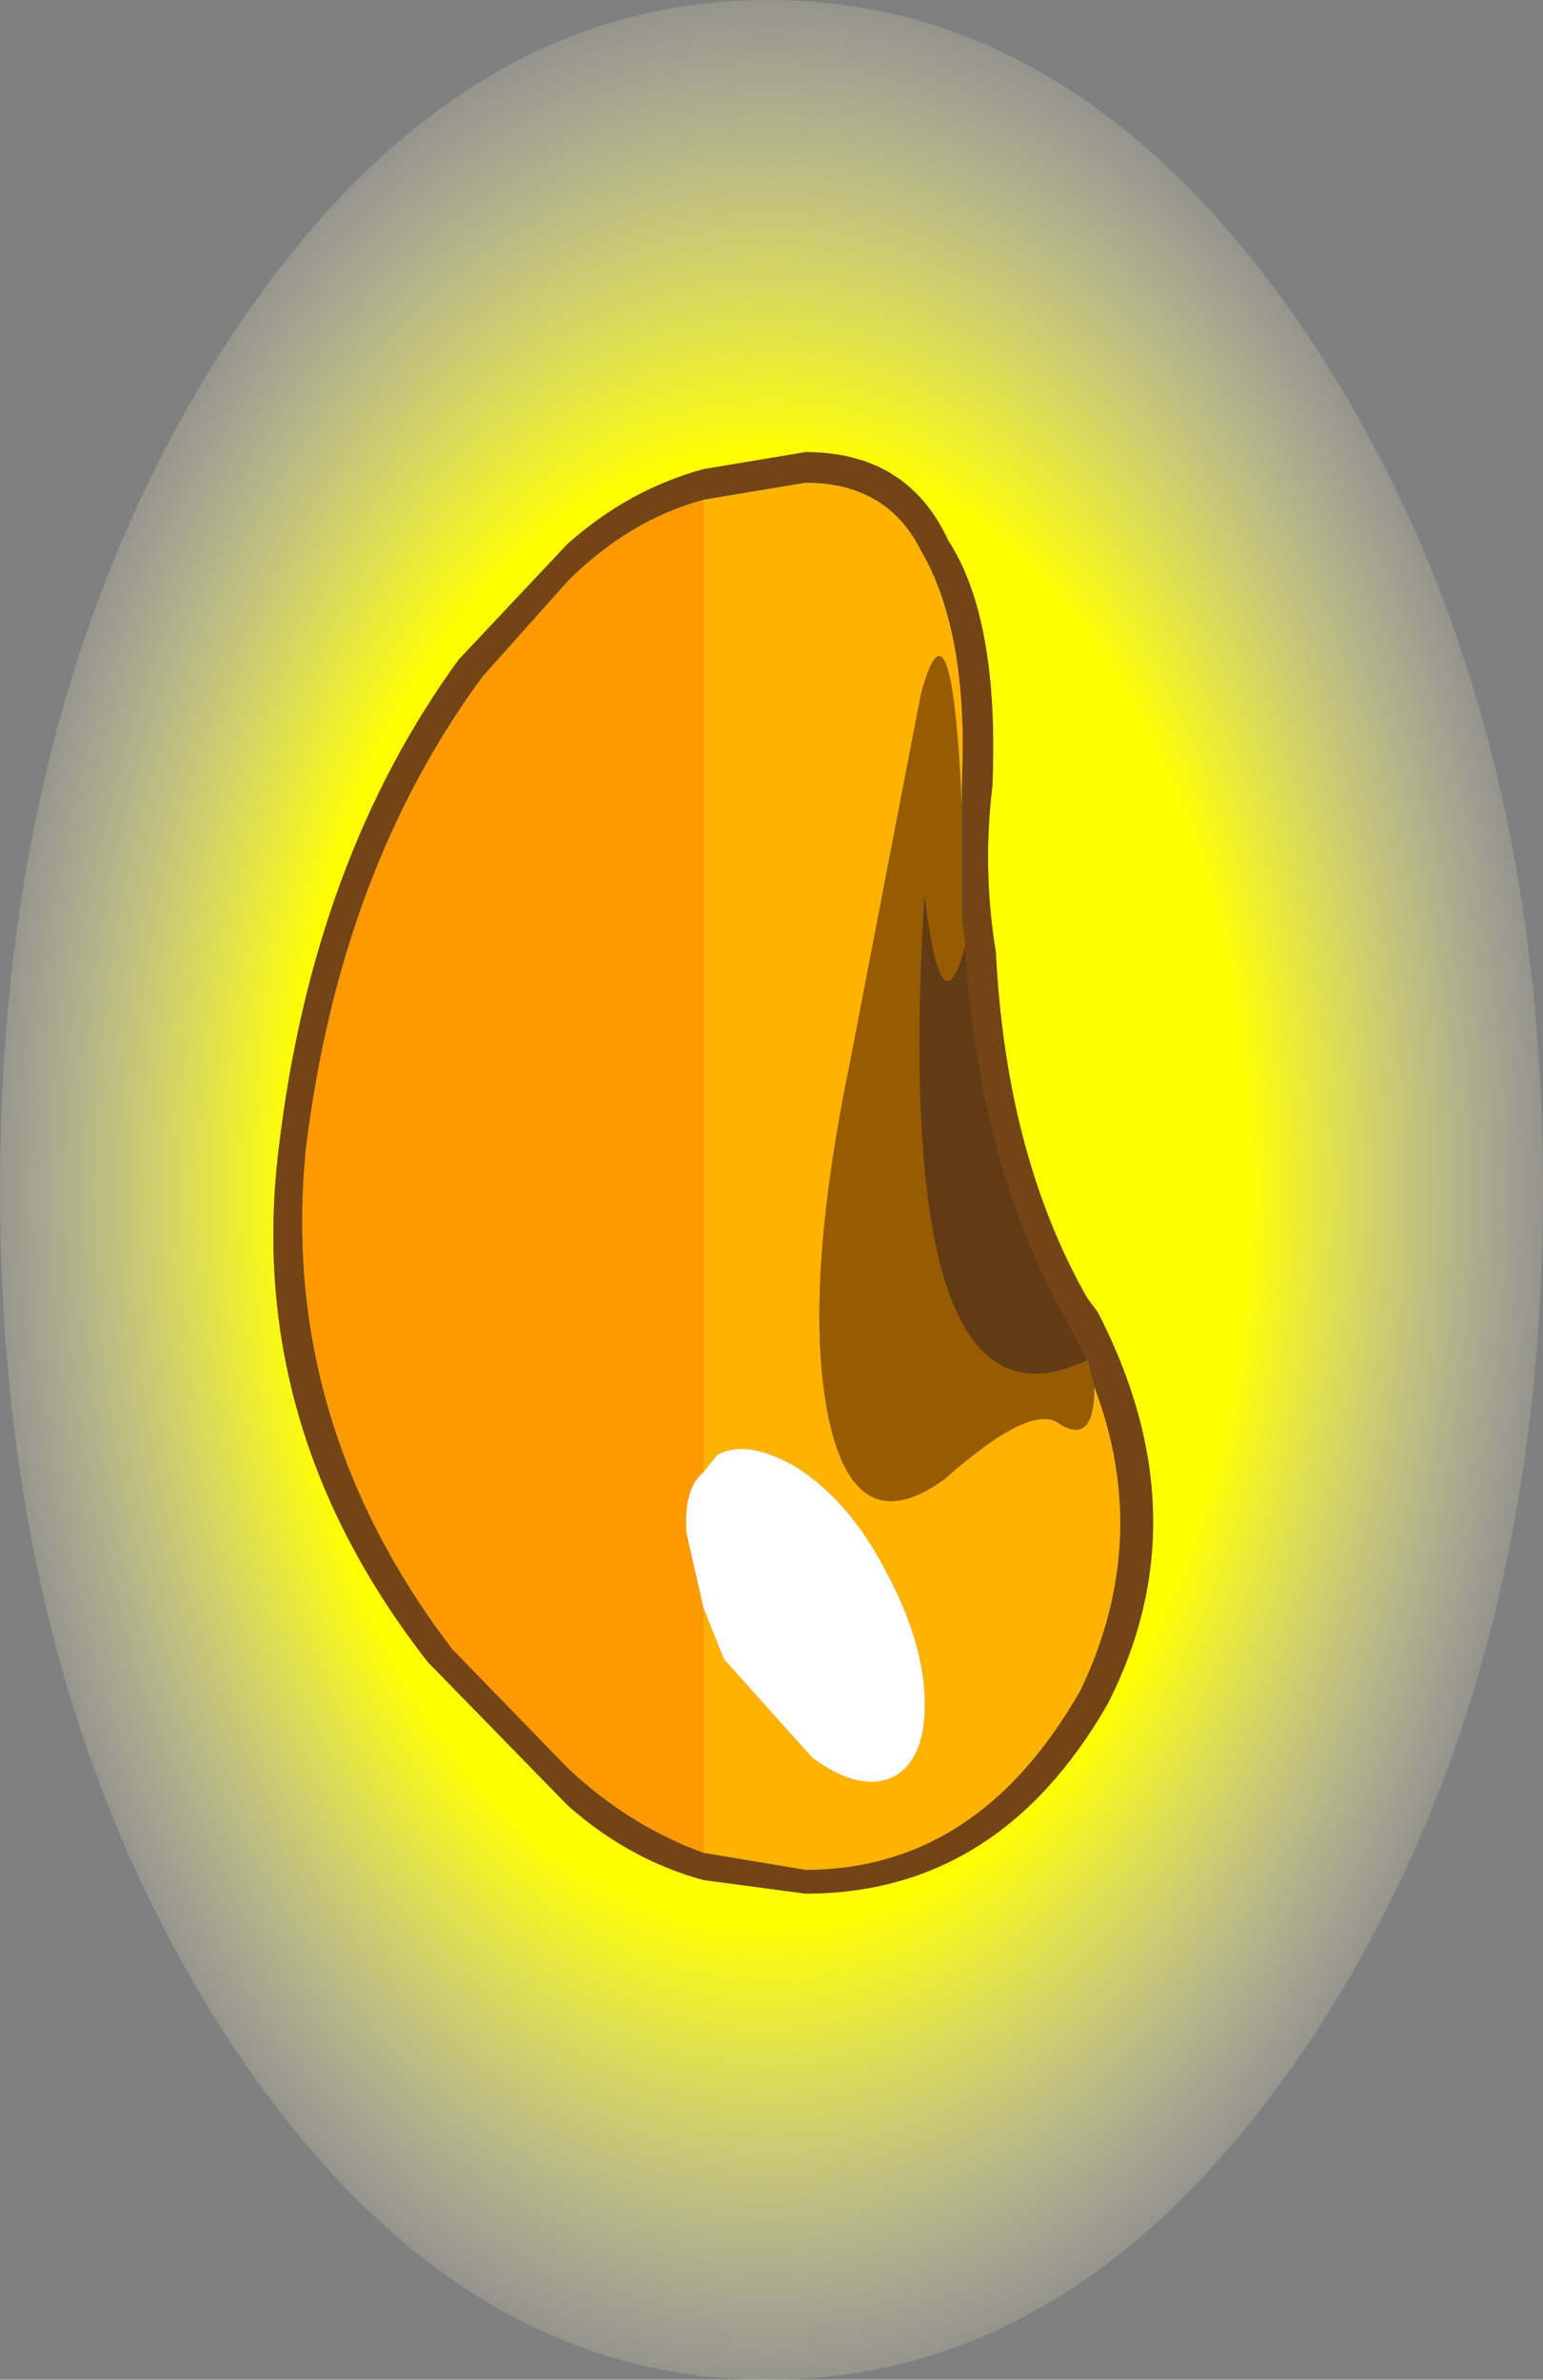 <?xml version="1.0" encoding="UTF-8" standalone="no"?>
<svg xmlns:ffdec="https://www.free-decompiler.com/flash" xmlns:xlink="http://www.w3.org/1999/xlink" ffdec:objectType="shape" height="35.0px" width="22.7px" xmlns="http://www.w3.org/2000/svg">
  <rect width="100%" height="100%" fill="#808080" stroke="none"/>
  <g transform="matrix(1.0, 0.0, 0.0, 1.0, 204.3, 18.3)">
    <path d="M-184.95 -13.2 Q-181.6 -8.05 -181.6 -0.8 -181.6 6.45 -184.95 11.6 -188.3 16.7 -193.0 16.7 -197.7 16.7 -201.0 11.6 -204.3 6.45 -204.3 -0.8 -204.3 -8.05 -201.0 -13.2 -197.7 -18.3 -193.0 -18.3 -188.3 -18.3 -184.95 -13.2 M-197.55 -8.6 Q-199.7 -5.65 -200.2 -1.4 -200.7 2.7 -198.0 6.15 L-195.95 8.25 Q-195.05 9.05 -193.95 9.35 L-192.45 9.55 Q-189.6 9.55 -188.0 6.75 -186.6 4.0 -188.15 1.0 L-188.3 0.8 Q-189.5 -1.3 -189.65 -4.3 -189.85 -5.5 -189.7 -6.75 -189.6 -9.2 -190.35 -10.35 -190.95 -11.65 -192.45 -11.65 L-193.95 -11.4 Q-195.05 -11.1 -195.95 -10.3 L-197.55 -8.6" fill="url(#gradient0)" fill-rule="evenodd" stroke="none"/>
    <path d="M-197.55 -8.6 L-195.95 -10.3 Q-195.05 -11.1 -193.95 -11.4 L-192.45 -11.65 Q-190.95 -11.65 -190.35 -10.35 -189.6 -9.2 -189.7 -6.75 -189.85 -5.5 -189.65 -4.3 -189.5 -1.3 -188.3 0.8 L-188.15 1.0 Q-186.6 4.0 -188.0 6.75 -189.6 9.55 -192.45 9.55 L-193.95 9.35 Q-195.05 9.05 -195.95 8.25 L-198.0 6.15 Q-200.7 2.7 -200.2 -1.4 -199.7 -5.65 -197.55 -8.6 M-193.95 -10.95 Q-195.05 -10.65 -195.95 -9.75 L-197.2 -8.35 Q-199.3 -5.5 -199.8 -1.4 -200.2 2.6 -197.65 5.95 L-195.95 7.7 Q-195.05 8.55 -193.95 8.95 L-192.45 9.2 Q-189.9 9.2 -188.4 6.55 -187.35 4.35 -188.2 2.1 L-188.3 1.7 -188.7 0.95 Q-189.9 -1.25 -190.1 -4.4 L-190.15 -4.8 -190.15 -6.45 -190.15 -6.8 Q-190.05 -9.0 -190.75 -10.2 -191.25 -11.2 -192.45 -11.2 L-193.95 -10.95" fill="#724416" fill-rule="evenodd" stroke="none"/>
    <path d="M-193.95 -10.95 L-192.45 -11.2 Q-191.25 -11.2 -190.75 -10.2 -190.05 -9.0 -190.15 -6.8 L-190.15 -6.45 Q-190.3 -9.75 -190.75 -8.1 L-191.8 -2.65 Q-192.5 0.75 -192.1 2.6 -191.7 4.4 -190.4 3.45 -189.1 2.3 -188.7 2.65 -188.2 2.95 -188.2 2.1 -187.35 4.35 -188.4 6.55 -189.9 9.2 -192.45 9.2 L-193.95 8.95 -193.95 5.35 -193.65 6.1 -192.35 7.55 Q-191.6 8.1 -191.1 7.8 -190.65 7.5 -190.7 6.6 -190.75 5.75 -191.3 4.75 -191.8 3.8 -192.55 3.3 -193.3 2.85 -193.75 3.1 L-193.95 3.35 -193.95 -10.95" fill="#ffb200" fill-rule="evenodd" stroke="none"/>
    <path d="M-193.95 8.95 Q-195.05 8.55 -195.95 7.7 L-197.65 5.95 Q-200.2 2.6 -199.8 -1.4 -199.3 -5.5 -197.2 -8.35 L-195.95 -9.75 Q-195.05 -10.65 -193.95 -10.95 L-193.95 3.35 Q-194.25 3.6 -194.2 4.25 L-193.95 5.35 -193.95 8.95" fill="#ff9900" fill-rule="evenodd" stroke="none"/>
    <path d="M-190.15 -6.45 L-190.15 -4.8 -190.1 -4.4 Q-190.45 -3.05 -190.7 -5.15 -191.2 3.1 -188.3 1.7 L-188.2 2.1 Q-188.2 2.95 -188.7 2.65 -189.1 2.3 -190.4 3.45 -191.7 4.4 -192.1 2.6 -192.5 0.75 -191.8 -2.65 L-190.75 -8.1 Q-190.3 -9.75 -190.15 -6.45" fill="#995b00" fill-rule="evenodd" stroke="none"/>
    <path d="M-190.1 -4.4 Q-189.9 -1.25 -188.7 0.95 L-188.3 1.7 Q-191.2 3.1 -190.7 -5.15 -190.45 -3.05 -190.1 -4.4" fill="#623a13" fill-rule="evenodd" stroke="none"/>
    <path d="M-193.95 5.35 L-194.2 4.25 Q-194.25 3.6 -193.95 3.35 L-193.75 3.1 Q-193.3 2.85 -192.55 3.3 -191.8 3.8 -191.3 4.75 -190.75 5.75 -190.7 6.6 -190.65 7.5 -191.1 7.8 -191.6 8.1 -192.35 7.55 L-193.65 6.1 -193.95 5.35" fill="#ffffff" fill-rule="evenodd" stroke="none"/>
  </g>
  <defs>
    <radialGradient cx="0" cy="0" gradientTransform="matrix(0.0, 0.023, -0.015, 0.0, -193.0, -0.8)" gradientUnits="userSpaceOnUse" id="gradient0" r="819.2" spreadMethod="pad">
      <stop offset="0.573" stop-color="#ffff00"/>
      <stop offset="1.0" stop-color="#ffffff" stop-opacity="0.0"/>
    </radialGradient>
  </defs>
</svg>
